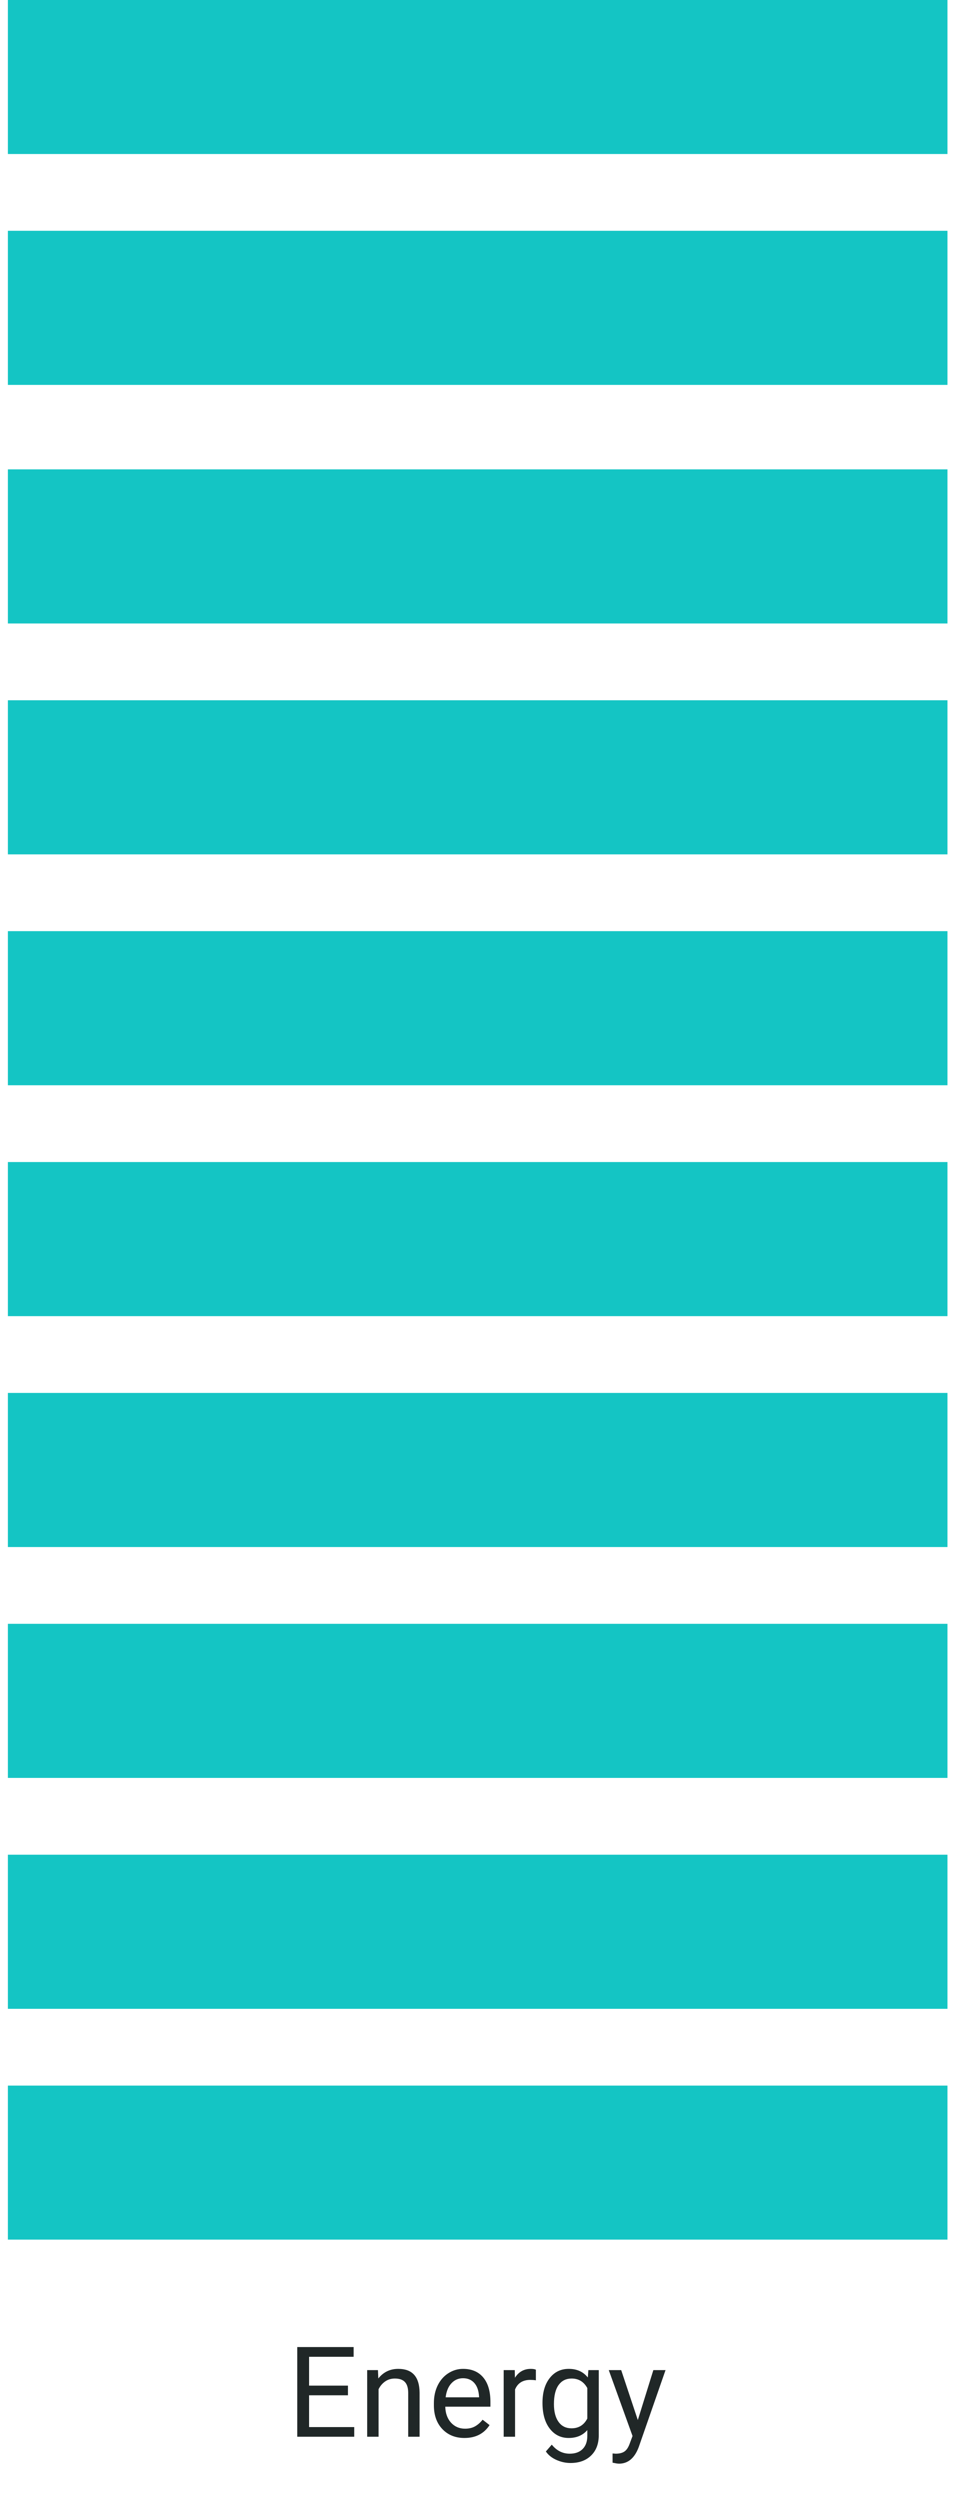 <svg width="121" height="317" viewBox="0 0 121 317" fill="none" xmlns="http://www.w3.org/2000/svg">
<g clip-path="url(#clip0)">
<path d="M119.671 0.488H1.488V19.031H119.671V0.488Z" fill="#14C5C4" stroke="#14C5C4"/>
<path d="M119.671 29.766H1.488V48.309H119.671V29.766Z" fill="#14C5C4" stroke="#14C5C4"/>
<path d="M119.671 60.02H1.488V78.564H119.671V60.02Z" fill="#14C5C4" stroke="#14C5C4"/>
<path d="M119.671 89.299H1.488V107.842H119.671V89.299Z" fill="#14C5C4" stroke="#14C5C4"/>
<path d="M119.671 118.577H1.488V137.12H119.671V118.577Z" fill="#14C5C4" stroke="#14C5C4"/>
<path d="M119.671 147.856H1.488V166.399H119.671V147.856Z" fill="#14C5C4" stroke="#14C5C4"/>
<path d="M119.671 177.134H1.488V195.677H119.671V177.134Z" fill="#14C5C4" stroke="#14C5C4"/>
<path d="M119.671 206.412H1.488V224.955H119.671V206.412Z" fill="#14C5C4" stroke="#14C5C4"/>
<path d="M119.671 235.691H1.488V254.234H119.671V235.691Z" fill="#14C5C4" stroke="#14C5C4"/>
<path d="M119.671 264.969H1.488V283.512H119.671V264.969Z" fill="#14C5C4" stroke="#14C5C4"/>
</g>
<path d="M44.133 303.742H39.203V307.773H44.93V309H37.703V297.625H44.852V298.859H39.203V302.516H44.133V303.742ZM47.938 300.547L47.984 301.609C48.63 300.797 49.474 300.391 50.516 300.391C52.302 300.391 53.203 301.398 53.219 303.414V309H51.773V303.406C51.768 302.797 51.628 302.346 51.352 302.055C51.081 301.763 50.656 301.617 50.078 301.617C49.609 301.617 49.198 301.742 48.844 301.992C48.49 302.242 48.214 302.57 48.016 302.977V309H46.57V300.547H47.938ZM58.906 309.156C57.76 309.156 56.828 308.781 56.109 308.031C55.391 307.276 55.031 306.268 55.031 305.008V304.742C55.031 303.904 55.19 303.156 55.508 302.5C55.831 301.839 56.279 301.323 56.852 300.953C57.43 300.578 58.055 300.391 58.727 300.391C59.825 300.391 60.68 300.753 61.289 301.477C61.898 302.201 62.203 303.237 62.203 304.586V305.188H56.477C56.497 306.021 56.74 306.695 57.203 307.211C57.672 307.721 58.266 307.977 58.984 307.977C59.495 307.977 59.927 307.872 60.281 307.664C60.635 307.456 60.945 307.18 61.211 306.836L62.094 307.523C61.385 308.612 60.323 309.156 58.906 309.156ZM58.727 301.578C58.143 301.578 57.654 301.792 57.258 302.219C56.862 302.641 56.617 303.234 56.523 304H60.758V303.891C60.716 303.156 60.518 302.589 60.164 302.188C59.81 301.781 59.331 301.578 58.727 301.578ZM67.969 301.844C67.75 301.807 67.513 301.789 67.258 301.789C66.31 301.789 65.667 302.193 65.328 303V309H63.883V300.547H65.289L65.312 301.523C65.787 300.768 66.458 300.391 67.328 300.391C67.609 300.391 67.823 300.427 67.969 300.5V301.844ZM68.805 304.703C68.805 303.385 69.109 302.339 69.719 301.562C70.328 300.781 71.135 300.391 72.141 300.391C73.172 300.391 73.977 300.755 74.555 301.484L74.625 300.547H75.945V308.797C75.945 309.891 75.62 310.753 74.969 311.383C74.323 312.013 73.453 312.328 72.359 312.328C71.75 312.328 71.154 312.198 70.57 311.938C69.987 311.677 69.542 311.32 69.234 310.867L69.984 310C70.604 310.766 71.362 311.148 72.258 311.148C72.961 311.148 73.508 310.951 73.898 310.555C74.294 310.159 74.492 309.602 74.492 308.883V308.156C73.914 308.823 73.125 309.156 72.125 309.156C71.135 309.156 70.333 308.758 69.719 307.961C69.109 307.164 68.805 306.078 68.805 304.703ZM70.258 304.867C70.258 305.82 70.453 306.57 70.844 307.117C71.234 307.659 71.781 307.93 72.484 307.93C73.396 307.93 74.065 307.516 74.492 306.688V302.828C74.049 302.021 73.385 301.617 72.5 301.617C71.797 301.617 71.247 301.891 70.852 302.438C70.456 302.984 70.258 303.794 70.258 304.867ZM80.898 306.883L82.867 300.547H84.414L81.016 310.305C80.49 311.711 79.654 312.414 78.508 312.414L78.234 312.391L77.695 312.289V311.117L78.086 311.148C78.576 311.148 78.956 311.049 79.227 310.852C79.503 310.654 79.729 310.292 79.906 309.766L80.227 308.906L77.211 300.547H78.789L80.898 306.883Z" fill="#202727"/>
<defs>
<clipPath id="clip0">
<rect width="120" height="284" fill="white" transform="translate(1)"/>
</clipPath>
</defs>
</svg>
